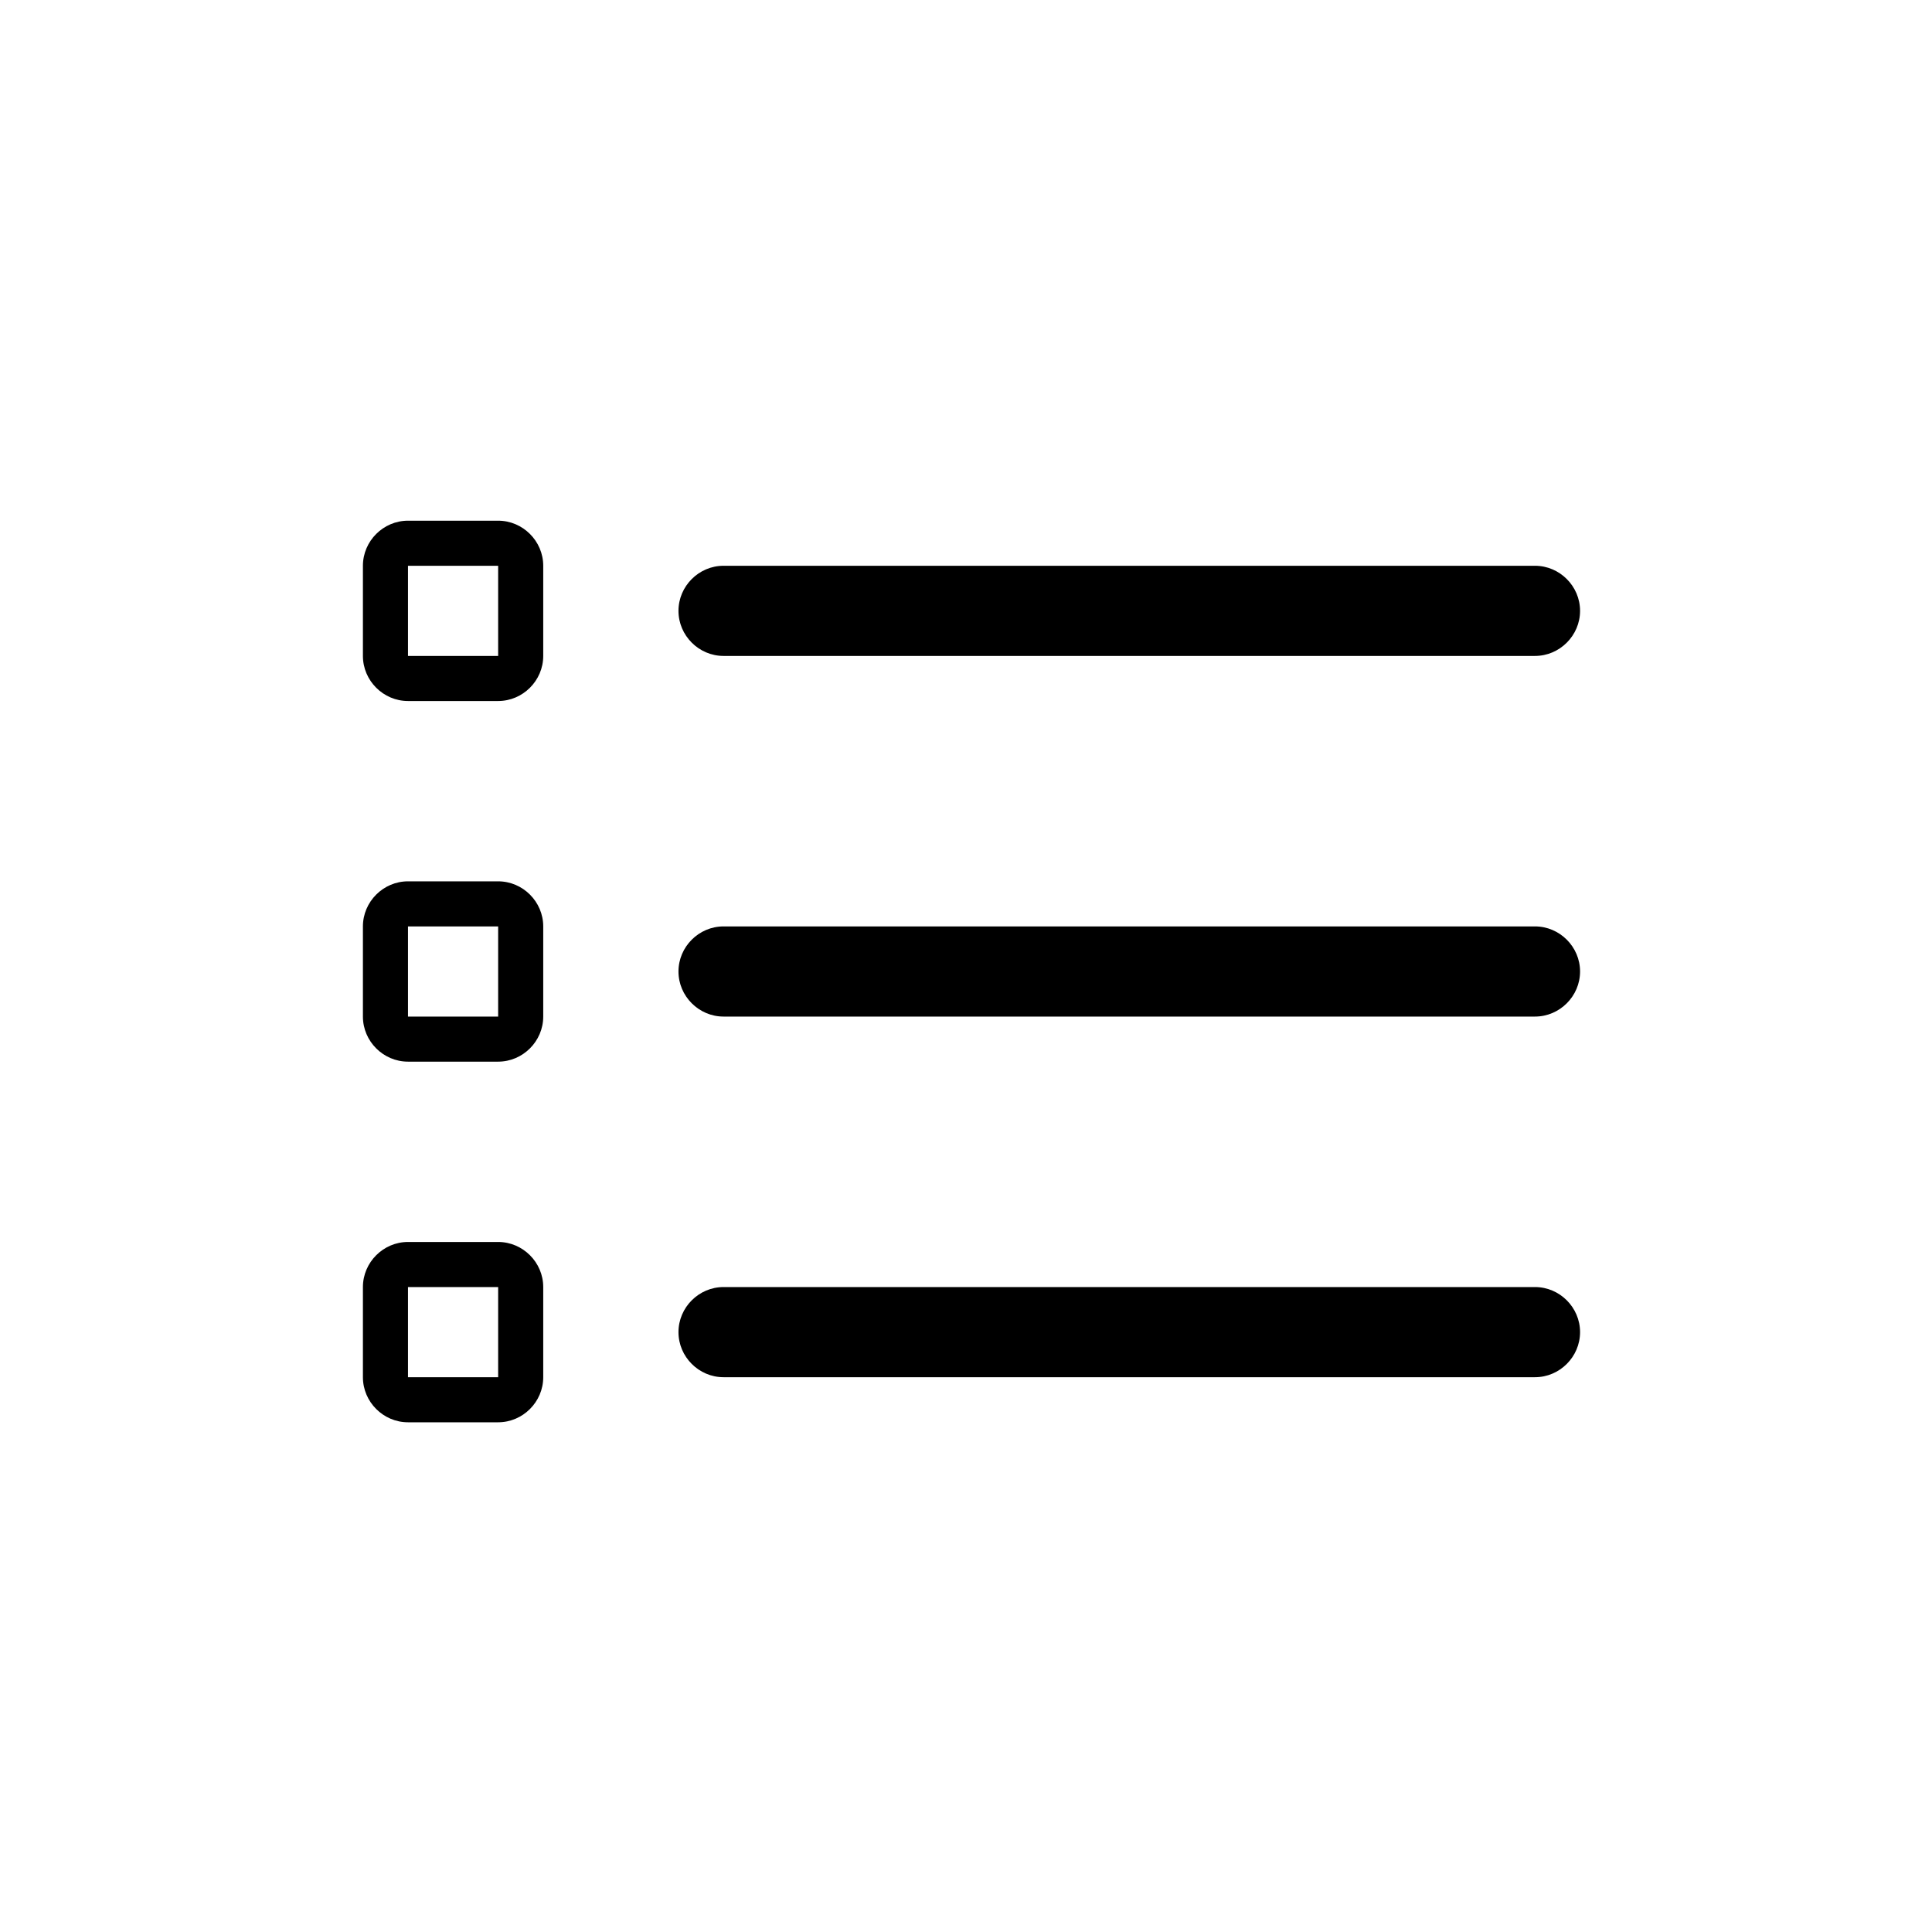 <?xml version="1.0" encoding="UTF-8" standalone="no"?>
<!DOCTYPE svg PUBLIC "-//W3C//DTD SVG 1.1//EN" "http://www.w3.org/Graphics/SVG/1.1/DTD/svg11.dtd">
<svg width="100%" height="100%" viewBox="0 0 32 32" version="1.1" xmlns="http://www.w3.org/2000/svg" xmlns:xlink="http://www.w3.org/1999/xlink" xml:space="preserve" xmlns:serif="http://www.serif.com/" style="fill-rule:evenodd;clip-rule:evenodd;stroke-linejoin:round;stroke-miterlimit:2;">
    <g id="list-task" transform="matrix(0.045,0,0,0.045,4.571,4.571)">
        <g transform="matrix(33.185,0,0,33.185,-17.778,7.111)">
            <path d="M2,2.5C1.726,2.5 1.5,2.726 1.5,3L1.5,4C1.5,4.274 1.726,4.5 2,4.5L3,4.5C3.274,4.5 3.5,4.274 3.5,4L3.5,3C3.5,2.726 3.274,2.5 3,2.5L2,2.5ZM3,3L2,3L2,4L3,4L3,3Z"/>
        </g>
        <g transform="matrix(33.185,0,0,33.185,-17.778,7.111)">
            <path d="M5,3.5C5,3.226 5.226,3 5.5,3L14.5,3C14.774,3 15,3.226 15,3.5C15,3.774 14.774,4 14.5,4L5.5,4C5.226,4 5,3.774 5,3.5ZM5.5,7C5.226,7 5,7.226 5,7.5C5,7.774 5.226,8 5.5,8L14.5,8C14.774,8 15,7.774 15,7.5C15,7.226 14.774,7 14.5,7L5.5,7ZM5.5,11C5.226,11 5,11.226 5,11.5C5,11.774 5.226,12 5.5,12L14.5,12C14.774,12 15,11.774 15,11.5C15,11.226 14.774,11 14.5,11L5.5,11Z" style="fill-rule:nonzero;"/>
        </g>
        <g transform="matrix(33.185,0,0,33.185,-17.778,7.111)">
            <path d="M1.5,7C1.5,6.726 1.726,6.5 2,6.5L3,6.5C3.274,6.5 3.5,6.726 3.5,7L3.5,8C3.5,8.274 3.274,8.5 3,8.5L2,8.5C1.726,8.5 1.5,8.274 1.5,8L1.5,7ZM2,7L3,7L3,8L2,8L2,7ZM2,10.5C1.726,10.5 1.5,10.726 1.5,11L1.5,12C1.5,12.274 1.726,12.5 2,12.5L3,12.5C3.274,12.5 3.5,12.274 3.5,12L3.5,11C3.5,10.726 3.274,10.5 3,10.5L2,10.5ZM3,11L2,11L2,12L3,12L3,11Z"/>
        </g>
    </g>
</svg>
